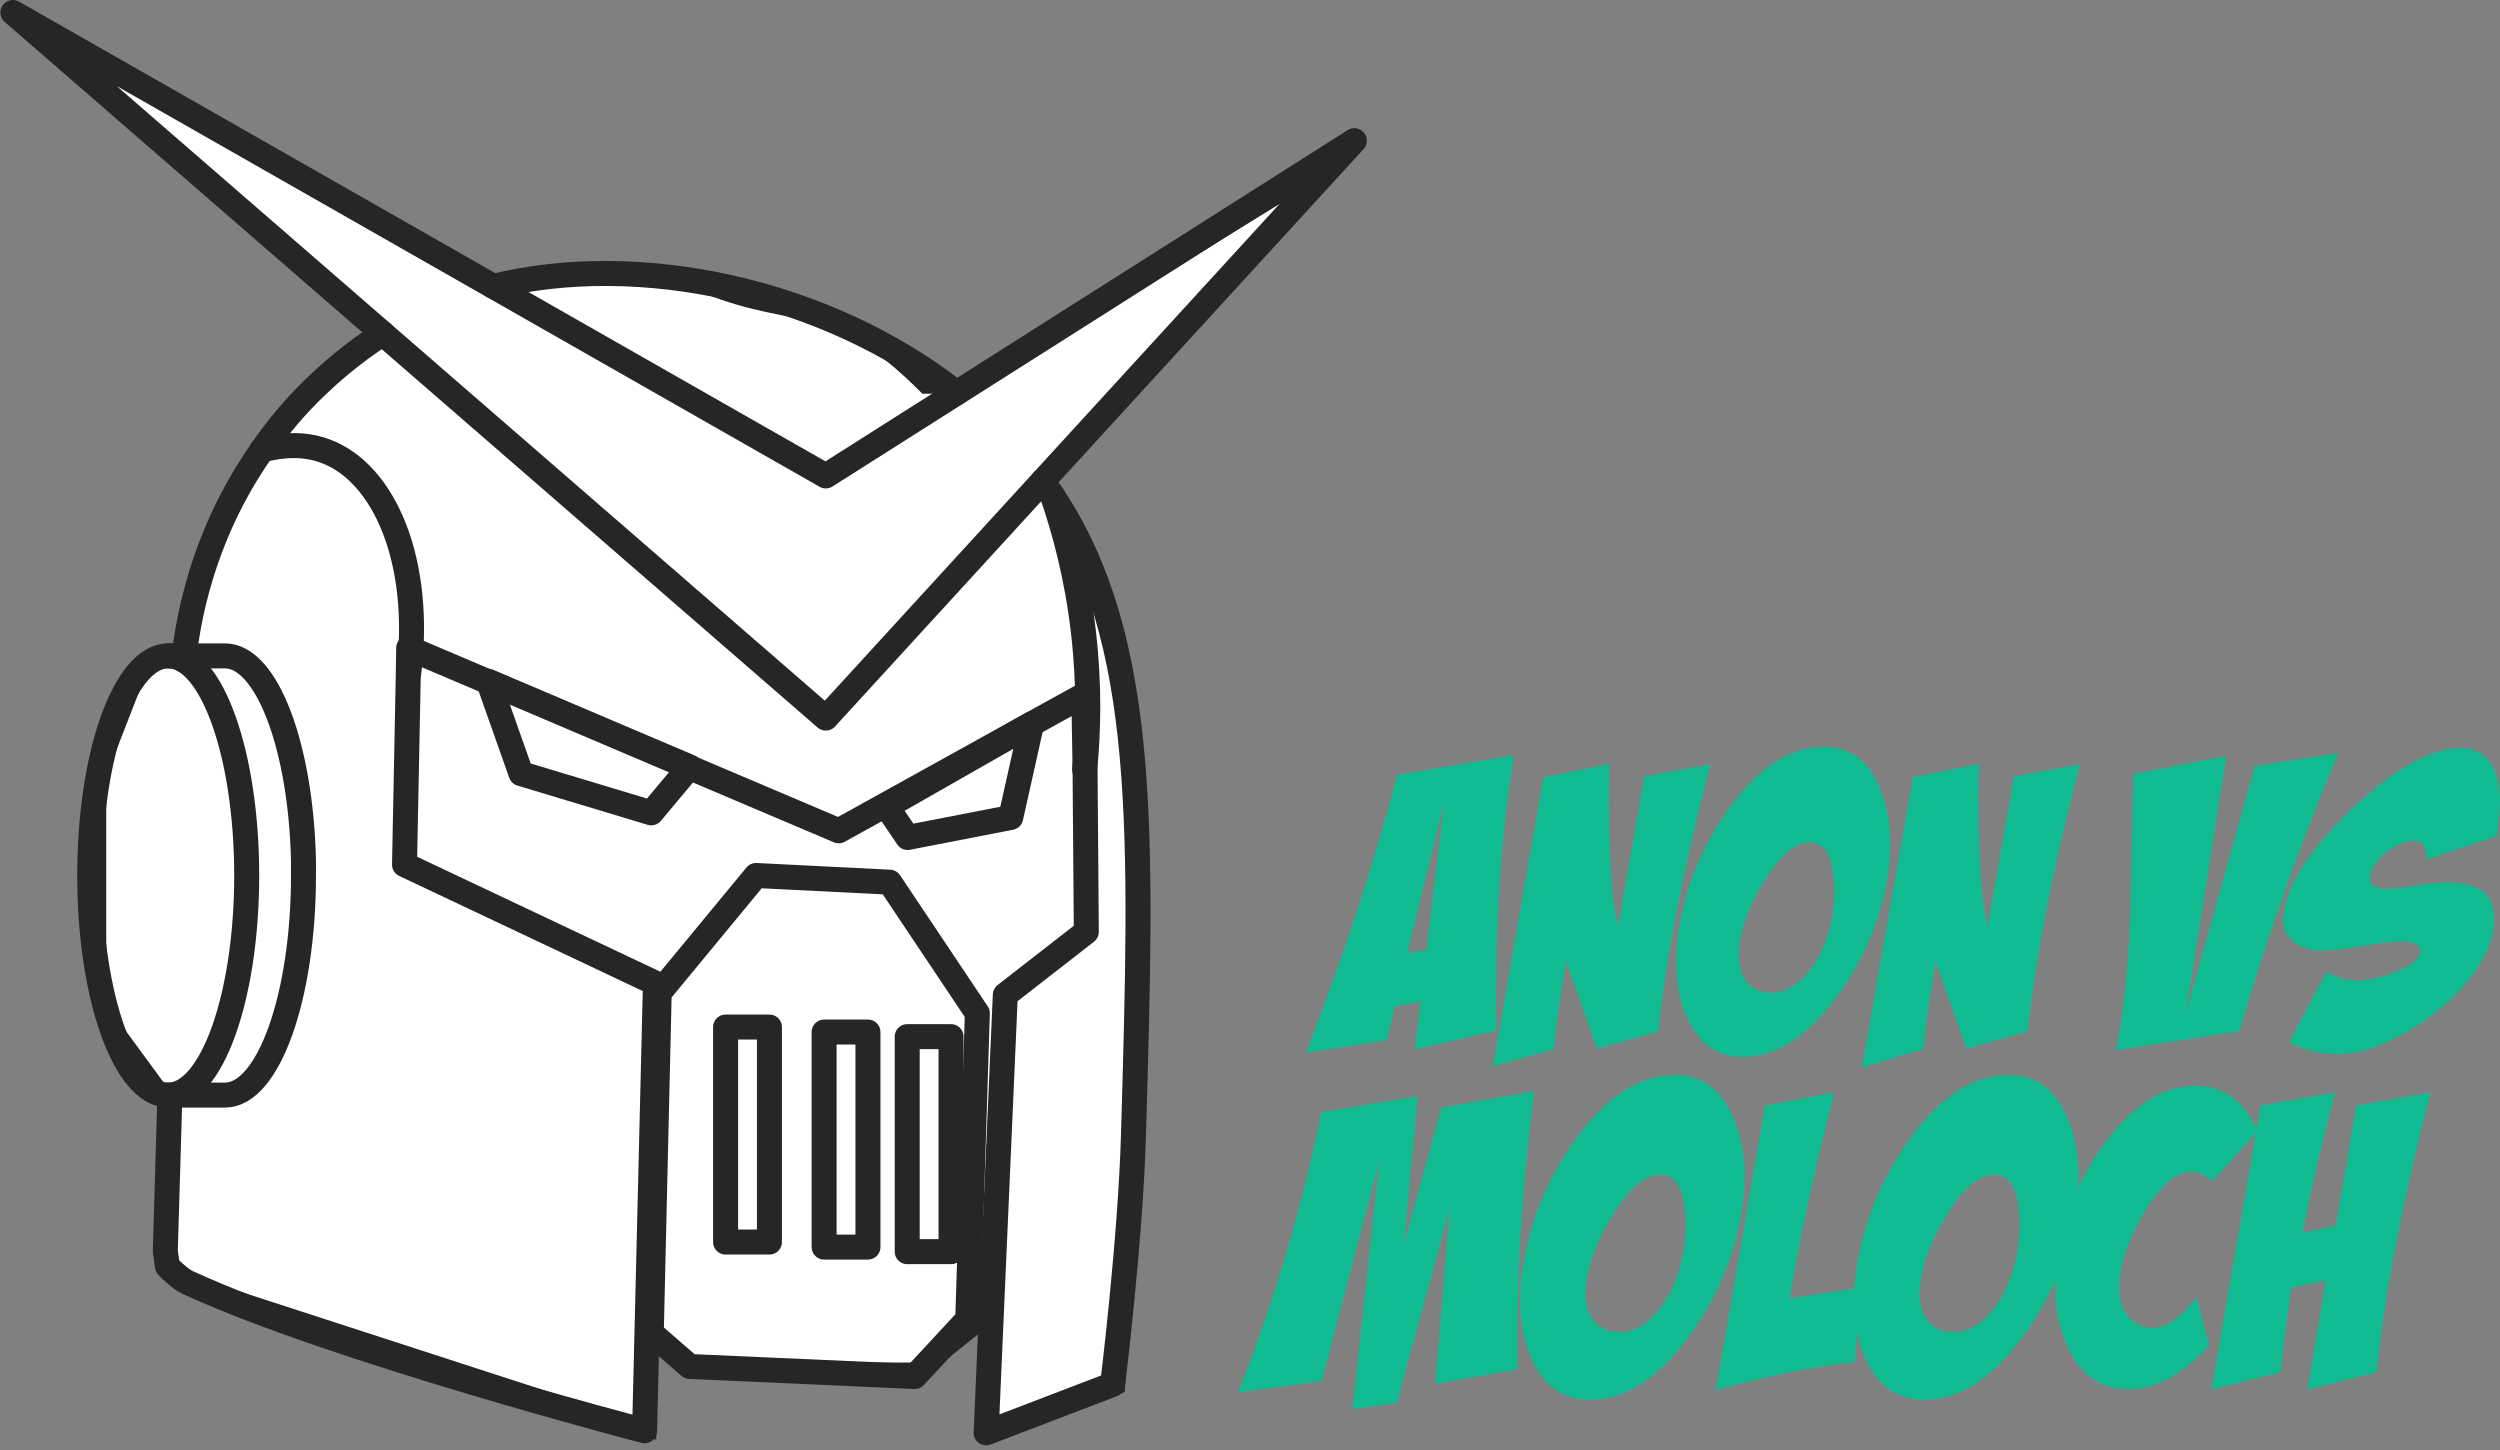 <svg width="200" height="116" viewBox="0 0 200 116" fill="none" xmlns="http://www.w3.org/2000/svg">
<rect x="0" y="0" width="200" height="116" fill="#808080" stroke="none"/>
<path d="M79 114.5L89.5 111L91.5 75L89.5 51.5L88 47.5L83.5 38.5L106 13.5L77.5 31H74C66.5 23.5 64 26 56.5 23C50.5 20.6 43 22 40 23L2.5 2L30.5 26C30.167 26.667 28.2 29.1 23 33.5C17.8 37.9 15.5 47.333 15 51.5L11.5 53L8 62V80.5L13.5 88V95.5V102L52 114.5V107L56.5 109.5H74L79 105.5V114.5Z" fill="white" stroke="#262626"/>
<path d="M39.476 22.911C51.2 20.038 66.097 23.245 76.517 31.428" stroke="#262626" stroke-width="2" stroke-miterlimit="10" stroke-linecap="round" stroke-linejoin="round"/>
<path d="M83.398 38.509C83.665 38.876 83.933 39.277 84.2 39.645C91.849 51.168 91.381 66.632 90.68 90.714C90.446 99.165 89.01 110.755 89.01 110.755L78.889 114.629L80.425 79.592L86.905 74.548L86.805 61.522L86.705 55.61L82.53 57.915L67.099 66.465L55.141 61.389L39.042 54.541L32.83 51.903L32.696 51.836L32.663 53.907V53.94L32.362 69.171L52.436 78.657L51.567 114.462C51.567 114.462 26.684 107.983 15.027 102.605C14.359 102.304 13.39 101.302 13.39 101.302L13.223 100.1L13.591 87.641" stroke="#262626" stroke-width="2" stroke-miterlimit="10" stroke-linecap="round" stroke-linejoin="round"/>
<path d="M14.693 52.805C14.693 52.704 14.726 52.571 14.726 52.471C15.428 46.559 17.532 40.881 20.939 36.037C22.241 34.134 23.744 32.363 25.448 30.76C26.149 30.092 28.02 28.355 30.625 26.685" stroke="#262626" stroke-width="2" stroke-miterlimit="10" stroke-linecap="round" stroke-linejoin="round"/>
<path d="M70.94 64.528L82.53 57.915L80.86 65.397L72.61 67L70.94 64.528Z" stroke="#262626" stroke-width="2" stroke-miterlimit="10" stroke-linecap="round" stroke-linejoin="round"/>
<path d="M55.174 61.355L52.102 65.029L41.681 61.89L39.075 54.508L55.174 61.355Z" stroke="#262626" stroke-width="2" stroke-miterlimit="10" stroke-linecap="round" stroke-linejoin="round"/>
<path d="M52.736 79.425L60.485 70.039L71.173 70.574L78.188 81.062L77.419 105.544L73.177 110.12L55.174 109.319L52.102 106.647L52.736 79.425Z" stroke="#262626" stroke-width="2" stroke-miterlimit="10" stroke-linecap="round" stroke-linejoin="round"/>
<path d="M20.939 36.004C23.344 35.369 24.98 35.703 25.982 36.071C30.792 37.808 33.798 44.989 32.696 53.873" stroke="#262626" stroke-width="2" stroke-miterlimit="10" stroke-linecap="round" stroke-linejoin="round"/>
<path d="M66.063 57.447L108.348 11.254L66.063 38.075L1.032 1L66.063 57.447Z" stroke="#262626" stroke-width="2" stroke-miterlimit="10" stroke-linecap="round" stroke-linejoin="round"/>
<path d="M86.772 61.556C87.072 58.583 87.172 54.842 86.671 50.533C86.17 46.158 85.168 42.484 84.2 39.645" stroke="#262626" stroke-width="2" stroke-miterlimit="10" stroke-linecap="round" stroke-linejoin="round"/>
<path d="M13.457 52.471H14.759H17.999C21.34 52.471 24.078 59.718 24.279 68.87C24.279 69.271 24.279 69.639 24.279 70.039C24.279 79.726 21.473 87.608 17.999 87.608H17.131H13.557H13.457" stroke="#262626" stroke-width="2" stroke-miterlimit="10" stroke-linecap="round" stroke-linejoin="round"/>
<path d="M13.457 87.608C16.925 87.608 19.736 79.742 19.736 70.039C19.736 60.336 16.925 52.471 13.457 52.471C9.989 52.471 7.178 60.336 7.178 70.039C7.178 79.742 9.989 87.608 13.457 87.608Z" stroke="#262626" stroke-width="2" stroke-miterlimit="10" stroke-linecap="round" stroke-linejoin="round"/>
<path d="M61.554 82.164H58.047V99.365H61.554V82.164Z" stroke="#262626" stroke-width="2" stroke-miterlimit="10" stroke-linecap="round" stroke-linejoin="round"/>
<path d="M69.436 82.565H65.929V99.766H69.436V82.565Z" stroke="#262626" stroke-width="2" stroke-miterlimit="10" stroke-linecap="round" stroke-linejoin="round"/>
<path d="M76.083 82.932H72.576V100.133H76.083V82.932Z" stroke="#262626" stroke-width="2" stroke-miterlimit="10" stroke-linecap="round" stroke-linejoin="round"/>
<path d="M104.474 84.235C107.48 76.552 109.918 69.138 111.789 61.99L121.141 60.42C120.072 66.632 119.604 73.981 119.705 82.464L113.191 83.967L113.659 80.126L111.588 80.527L110.954 83.233L104.474 84.235ZM114.127 75.985L115.529 64.361H115.496L112.59 76.252L114.127 75.985Z" fill="#11BC92"/>
<path d="M123.479 62.19L128.79 61.121C128.756 61.756 128.723 62.658 128.723 63.827C128.723 66.632 128.823 69.071 128.99 71.175C129.09 72.377 129.257 73.346 129.458 74.114L131.562 62.123L136.839 61.155C134.701 69.371 133.299 76.519 132.664 82.531L127.788 83.901C127.754 83.867 127.62 83.5 127.387 82.832L125.783 78.289C125.516 77.555 125.349 77.087 125.316 76.886C124.882 79.291 124.548 81.663 124.314 83.934L119.437 85.337L123.479 62.19Z" fill="#11BC92"/>
<path d="M145.924 59.752C148.095 59.752 149.632 60.954 150.533 63.393C151.001 64.628 151.235 66.031 151.235 67.501C151.235 68.937 151.034 70.507 150.6 72.177C149.832 75.049 148.529 77.688 146.659 80.126C144.388 83.066 141.983 84.569 139.444 84.569C137.24 84.569 135.704 83.366 134.768 80.928C134.301 79.725 134.1 78.389 134.1 76.92C134.1 75.45 134.334 73.88 134.768 72.177C135.537 69.271 136.839 66.632 138.676 64.194C140.914 61.255 143.352 59.752 145.924 59.752ZM144.789 67.401C143.653 67.401 142.517 68.336 141.348 70.173C140.413 71.643 139.745 73.045 139.378 74.448C139.177 75.183 139.11 75.851 139.11 76.452C139.11 77.287 139.311 77.989 139.712 78.523C140.179 79.124 140.847 79.425 141.682 79.425C142.818 79.425 143.853 78.824 144.789 77.621C145.523 76.653 146.058 75.517 146.392 74.214C146.793 72.678 146.859 71.175 146.626 69.672C146.392 68.135 145.791 67.401 144.789 67.401Z" fill="#11BC92"/>
<path d="M153.038 62.19L158.349 61.121C158.316 61.756 158.282 62.658 158.282 63.827C158.282 66.632 158.383 69.071 158.55 71.175C158.65 72.377 158.817 73.346 159.017 74.114L161.121 62.123L166.399 61.155C164.261 69.371 162.858 76.519 162.224 82.531L157.347 83.901C157.314 83.867 157.18 83.5 156.946 82.832L155.343 78.289C155.076 77.555 154.909 77.087 154.875 76.886C154.441 79.291 154.107 81.663 153.873 83.934L148.964 85.404L153.038 62.19Z" fill="#11BC92"/>
<path d="M187.074 60.253C184.135 67.167 181.496 74.582 179.158 82.498L169.271 84.034C169.906 81.028 170.273 77.354 170.44 73.012C170.507 69.305 170.574 65.63 170.674 61.923L178.122 60.487L174.916 80.794H174.949L180.394 61.288L187.074 60.253Z" fill="#11BC92"/>
<path d="M199.766 66.9C198.964 67.167 198.029 67.468 196.927 67.835L194.155 68.77C194.155 67.768 193.821 67.267 193.186 67.267C192.284 67.267 191.349 67.701 190.447 68.603C189.813 69.271 189.545 69.906 189.646 70.507C189.712 70.908 190.18 71.108 191.048 71.108C191.516 71.108 192.151 71.041 192.919 70.908C193.988 70.707 194.923 70.607 195.758 70.607C197.829 70.607 199.065 71.208 199.399 72.444C199.499 72.812 199.532 73.246 199.532 73.647C199.532 75.016 198.931 76.452 197.762 78.055C196.226 80.126 194.055 81.83 191.282 83.233C189.813 83.967 188.376 84.335 186.974 84.335C185.671 84.335 184.435 84.034 183.166 83.4C183.8 82.13 184.769 80.26 186.139 77.755C186.94 78.222 187.775 78.456 188.677 78.456C189.078 78.456 189.479 78.389 189.913 78.289C190.681 78.122 191.416 77.888 192.117 77.555C193.119 77.087 193.62 76.619 193.62 76.118C193.62 75.584 193.119 75.317 192.084 75.317C191.382 75.317 190.38 75.45 189.044 75.684C187.708 75.918 186.706 76.052 186.005 76.052C185.103 76.052 184.368 75.918 183.901 75.617C182.932 75.049 182.531 74.214 182.698 73.045C183.032 70.674 184.803 67.969 188.009 64.862C191.316 61.689 194.155 60.019 196.526 59.852C198.831 59.718 200 61.221 200 64.294C199.933 65.129 199.866 65.965 199.766 66.9Z" fill="#11BC92"/>
<path d="M99.063 111.389C101.969 104.041 104.173 96.559 105.71 88.978L113.425 87.708L112.323 99.532L115.329 88.61L122.744 87.308C121.876 94.322 121.408 100.634 121.408 106.246C121.408 107.348 121.408 108.484 121.408 109.552L114.828 110.721L115.997 96.626L111.755 112.258L108.215 112.725L110.352 92.885L105.743 110.488L99.063 111.389Z" fill="#11BC92"/>
<path d="M134 86.005C136.271 86.005 137.875 87.274 138.843 89.812C139.344 91.115 139.578 92.551 139.578 94.121C139.578 95.624 139.344 97.261 138.91 99.031C138.108 102.037 136.739 104.809 134.802 107.348C132.43 110.454 129.892 111.991 127.22 111.991C124.915 111.991 123.278 110.721 122.31 108.183C121.842 106.947 121.608 105.544 121.608 104.008C121.608 102.471 121.842 100.835 122.31 99.031C123.111 95.992 124.481 93.219 126.385 90.681C128.79 87.541 131.328 86.005 134 86.005ZM132.831 93.988C131.662 93.988 130.46 94.956 129.224 96.894C128.222 98.43 127.554 99.9 127.153 101.369C126.953 102.137 126.852 102.839 126.852 103.473C126.852 104.342 127.053 105.077 127.487 105.644C127.988 106.279 128.656 106.58 129.558 106.58C130.76 106.58 131.829 105.945 132.798 104.676C133.566 103.674 134.134 102.471 134.468 101.102C134.868 99.499 134.969 97.895 134.735 96.326C134.501 94.756 133.866 93.988 132.831 93.988Z" fill="#11BC92"/>
<path d="M141.215 88.443L146.759 87.408C145.223 93.353 144.02 98.831 143.185 103.874L148.863 103.006L148.396 108.985C145.49 109.252 141.782 109.987 137.273 111.222L141.215 88.443Z" fill="#11BC92"/>
<path d="M160.721 86.005C162.992 86.005 164.595 87.274 165.564 89.812C166.065 91.115 166.298 92.551 166.298 94.121C166.298 95.624 166.065 97.261 165.63 99.031C164.829 102.037 163.459 104.809 161.522 107.348C159.151 110.454 156.612 111.991 153.94 111.991C151.636 111.991 149.999 110.721 149.03 108.183C148.563 106.947 148.329 105.544 148.329 104.008C148.329 102.471 148.563 100.835 149.03 99.031C149.832 95.992 151.201 93.219 153.105 90.681C155.477 87.541 158.015 86.005 160.721 86.005ZM159.552 93.988C158.382 93.988 157.18 94.956 155.944 96.894C154.942 98.43 154.274 99.9 153.873 101.369C153.673 102.137 153.573 102.839 153.573 103.473C153.573 104.342 153.773 105.077 154.207 105.644C154.708 106.279 155.376 106.58 156.278 106.58C157.481 106.58 158.549 105.945 159.518 104.676C160.286 103.674 160.854 102.471 161.188 101.102C161.589 99.499 161.689 97.895 161.455 96.326C161.222 94.756 160.587 93.988 159.552 93.988Z" fill="#11BC92"/>
<path d="M175.684 86.873C177.922 86.873 179.559 88.076 180.628 90.514L176.987 94.522C176.486 94.021 175.918 93.754 175.283 93.754C174.148 93.754 172.979 94.722 171.743 96.693C170.741 98.296 170.073 99.799 169.772 101.202C169.605 101.87 169.539 102.471 169.539 103.006C169.539 104.442 170.073 105.444 171.108 105.979C171.442 106.146 171.81 106.246 172.211 106.246C173.313 106.246 174.482 105.411 175.718 103.774L176.753 107.615C174.615 109.987 172.478 111.156 170.273 111.156C168.036 111.156 166.399 109.987 165.363 107.615C164.729 106.246 164.428 104.709 164.428 103.006C164.428 101.77 164.595 100.434 164.896 99.031C165.53 96.159 166.766 93.553 168.57 91.215C170.774 88.309 173.112 86.873 175.684 86.873Z" fill="#11BC92"/>
<path d="M180.861 88.443L186.807 87.408C185.738 91.516 184.869 95.257 184.201 98.63L186.874 98.062L188.51 88.443L194.455 87.408C192.184 96.192 190.748 103.64 190.147 109.786L184.602 111.189L186.072 102.438C185.471 102.572 184.569 102.772 183.333 103.006C182.932 105.644 182.632 107.916 182.465 109.786L176.92 111.189L180.861 88.443Z" fill="#11BC92"/>
</svg>
